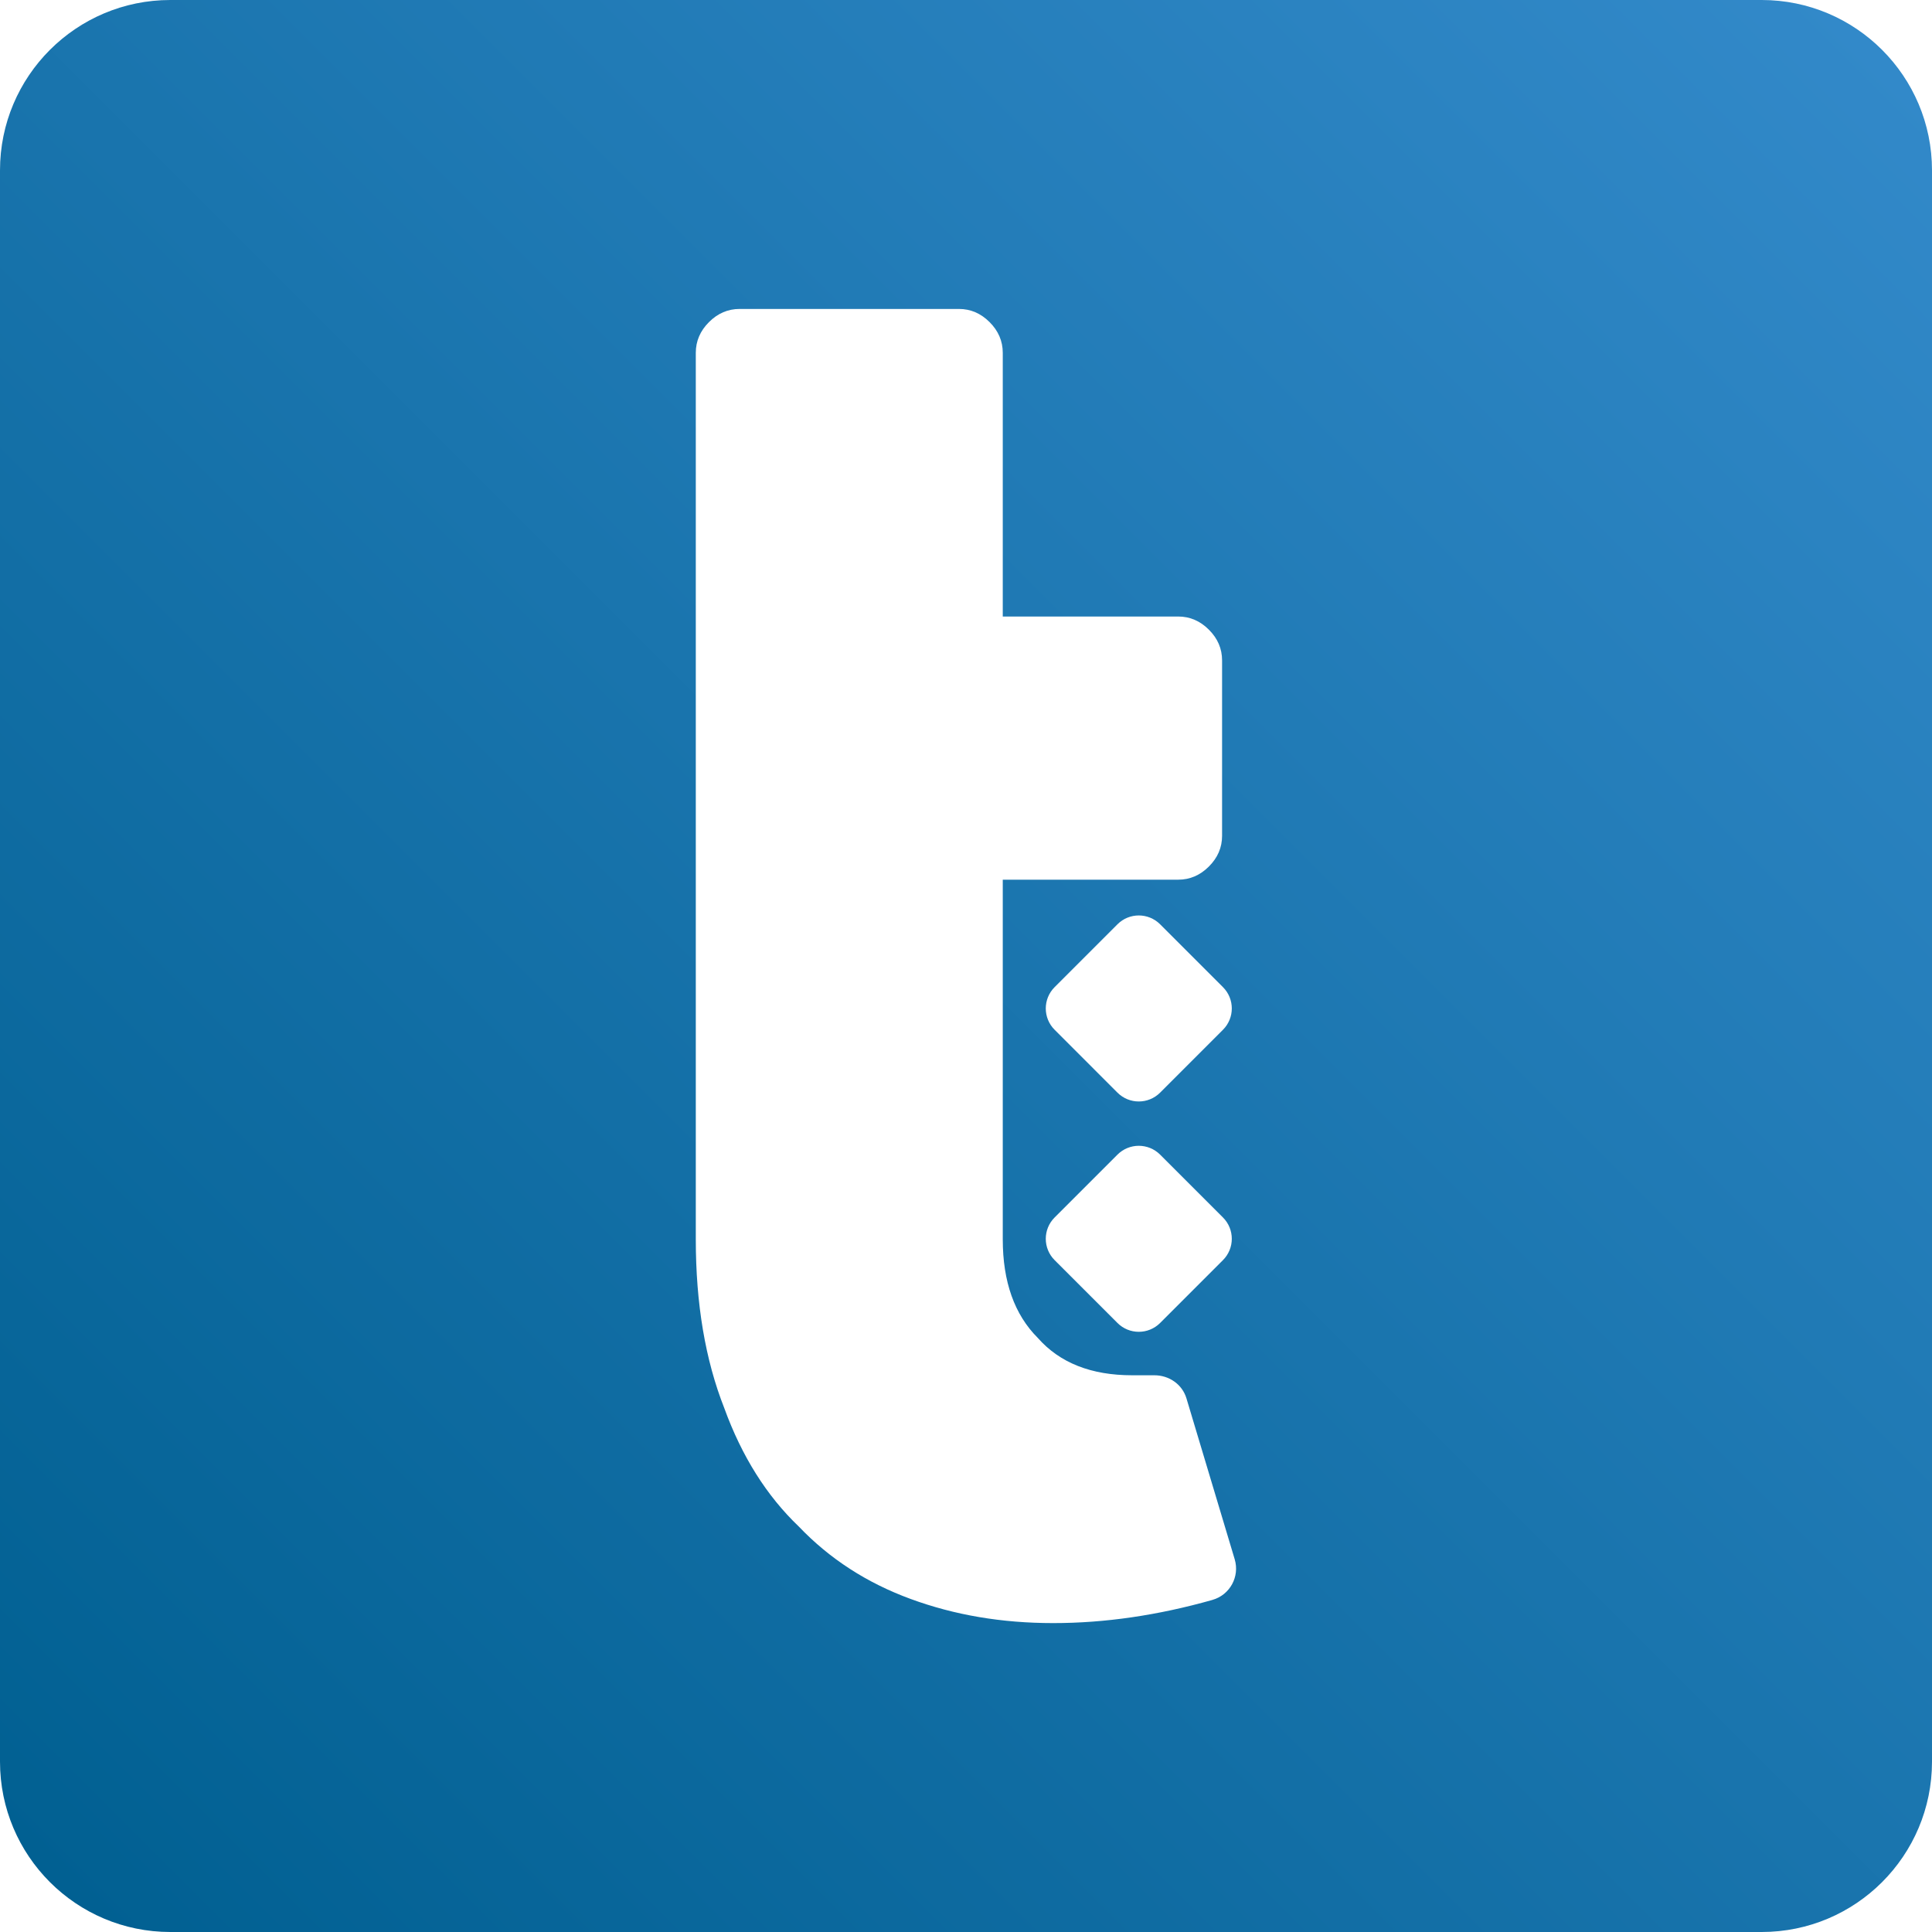 <svg width="99" height="99" viewBox="0 0 99 99" fill="none" xmlns="http://www.w3.org/2000/svg">
<path d="M90.271 0H8.729C3.908 0 0 3.908 0 8.729V90.271C0 95.092 3.908 99 8.729 99H90.271C95.092 99 99 95.092 99 90.271V8.729C99 3.908 95.092 0 90.271 0ZM62.667 52.768L59.447 55.989C58.843 56.593 57.865 56.593 57.261 55.989L54.041 52.768C53.437 52.164 53.437 51.187 54.041 50.583L57.261 47.363C57.865 46.759 58.843 46.759 59.447 47.363L62.667 50.583C63.271 51.187 63.271 52.164 62.667 52.768ZM62.667 64.572L59.447 67.792C58.843 68.396 57.865 68.396 57.261 67.792L54.041 64.572C53.437 63.967 53.437 62.99 54.041 62.386L57.261 59.166C57.865 58.562 58.843 58.562 59.447 59.166L62.667 62.386C63.271 62.99 63.271 63.967 62.667 64.572ZM62.133 81.982C59.333 82.775 56.612 83.171 53.97 83.171C51.329 83.171 48.914 82.76 46.666 81.935C44.419 81.112 42.51 79.876 40.935 78.226C39.288 76.653 38.013 74.631 37.115 72.158C36.14 69.686 35.654 66.804 35.654 63.507V18.079C35.654 17.481 35.879 16.956 36.329 16.506C36.779 16.056 37.301 15.831 37.901 15.831H49.137C49.735 15.831 50.26 16.056 50.709 16.506C51.159 16.956 51.384 17.481 51.384 18.079V31.592H60.374C60.972 31.592 61.497 31.817 61.947 32.267C62.397 32.717 62.622 33.241 62.622 33.839V42.829C62.622 43.429 62.397 43.952 61.947 44.402C61.497 44.852 60.972 45.077 60.374 45.077H51.384V63.505C51.384 65.677 51.982 67.363 53.182 68.561C54.305 69.836 55.916 70.472 58.013 70.472H59.149C59.903 70.47 60.58 70.933 60.797 71.657L63.269 79.901C63.535 80.791 63.023 81.729 62.129 81.982H62.133Z" fill="url(#paint0_linear_4548_9872)"/>
<defs>
<linearGradient id="paint0_linear_4548_9872" x1="2.556" y1="96.444" x2="96.444" y2="2.556" gradientUnits="userSpaceOnUse">
<stop stop-color="#016092"/>
<stop offset="1" stop-color="#3289C9"/>
</linearGradient>
</defs>
</svg>
